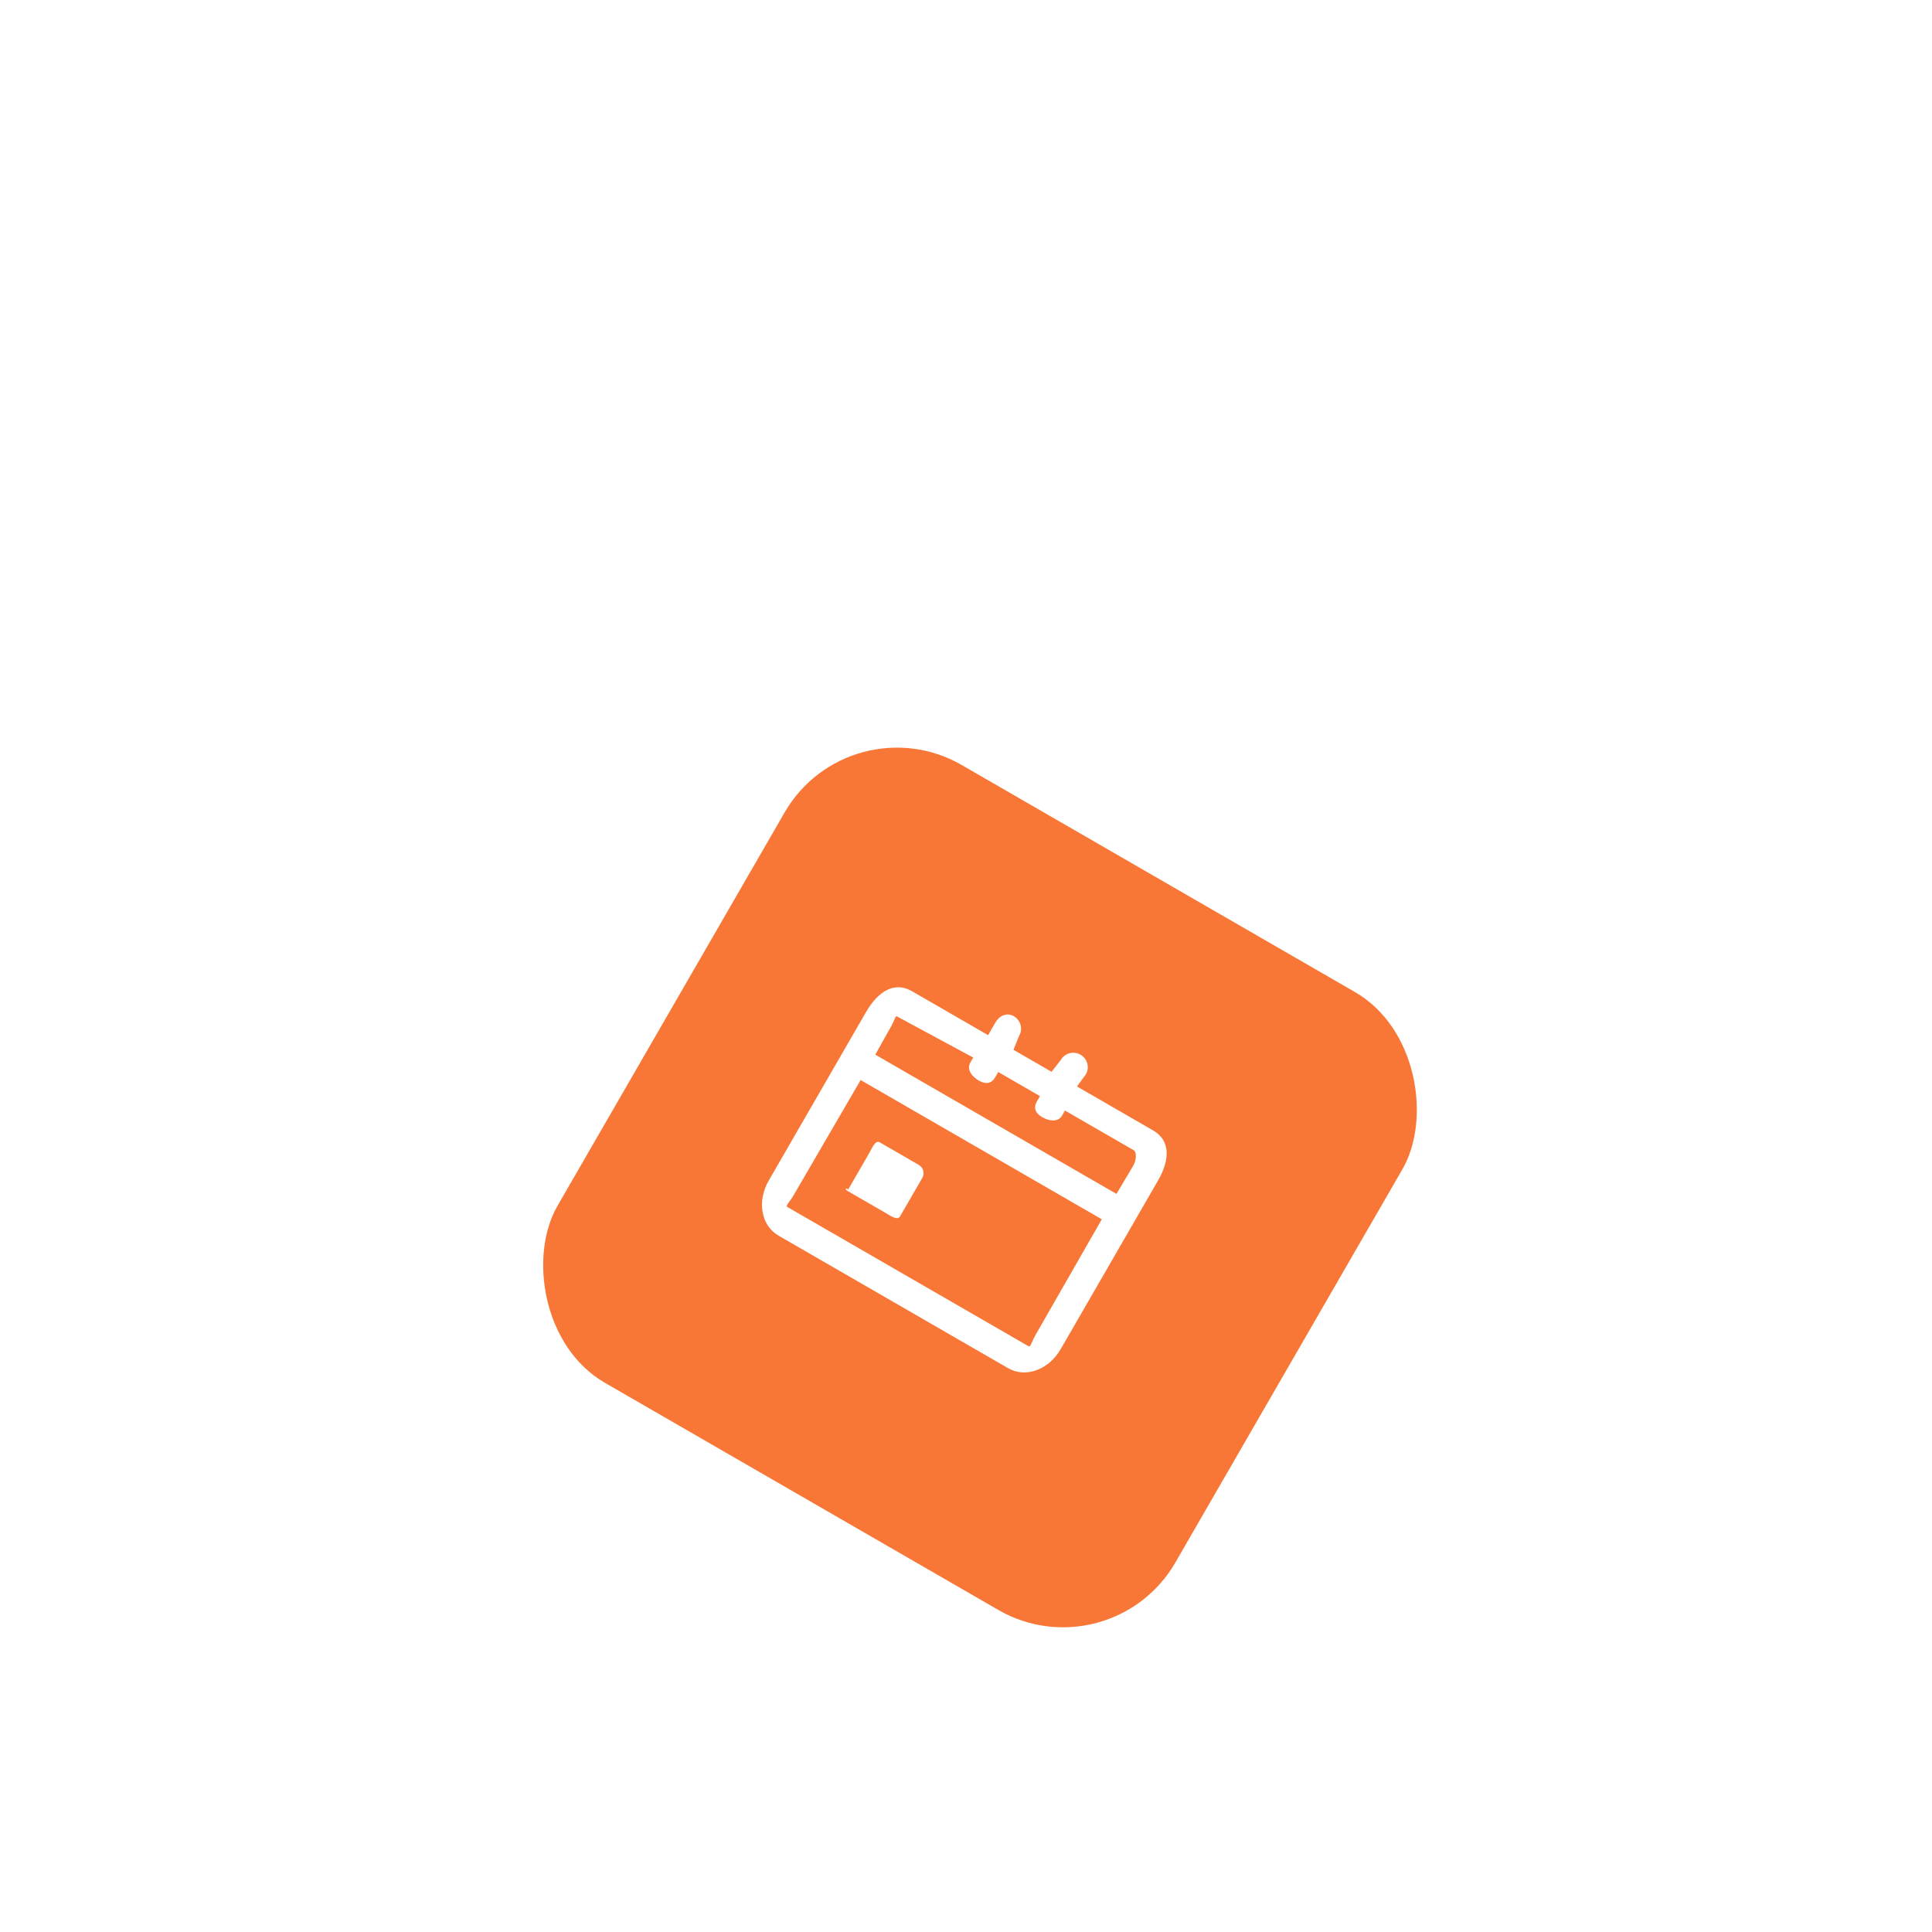 <svg width="149" height="149" viewBox="0 0 149 149" fill="none" xmlns="http://www.w3.org/2000/svg">
<g filter="url(#filter0_dd_43_842)">
<g filter="url(#filter1_d_43_842)">
<rect x="64.51" y="22" width="55.021" height="55.021" rx="10" transform="rotate(30 64.51 22)" fill="#F97736"/>
</g>
<path fill-rule="evenodd" clip-rule="evenodd" d="M77.744 75.515L60.045 65.297C58.695 64.517 58.363 62.648 59.29 61.043L66.786 48.059C67.713 46.454 68.979 45.662 70.33 46.442L76.204 49.833L76.769 48.854C77.073 48.328 77.653 48.063 78.185 48.37C78.719 48.678 78.904 49.356 78.6 49.882L78.162 50.964L81.099 52.659L81.817 51.74C82.121 51.213 82.799 51.034 83.332 51.342C83.865 51.65 84.05 52.327 83.746 52.854L83.057 53.79L88.931 57.181C90.282 57.961 90.229 59.454 89.302 61.059L81.806 74.043C80.879 75.648 79.095 76.295 77.744 75.515ZM87.444 58.714L82.133 55.648L81.909 56.035C81.605 56.562 80.915 56.469 80.382 56.161C79.849 55.853 79.675 55.448 79.98 54.921L80.203 54.534L76.987 52.676L76.763 53.064C76.459 53.591 76.02 53.643 75.487 53.335C74.954 53.027 74.529 52.477 74.833 51.95L75.057 51.562L69.2 48.4C69.031 48.303 69.057 48.581 68.715 49.173L67.504 51.337L86.105 62.076L87.373 59.945C87.715 59.353 87.613 58.812 87.444 58.714ZM79.877 72.929L84.974 64.034L66.374 53.295L61.219 62.157C60.877 62.749 60.553 62.987 60.721 63.085L79.322 73.824C79.49 73.921 79.535 73.521 79.877 72.929ZM68.291 63.539L65.354 61.843C65.47 61.643 67.05 58.906 67.05 58.906C67.253 58.555 67.495 57.896 67.85 58.101L70.853 59.835C71.208 60.04 71.332 60.49 71.128 60.842L69.415 63.81C69.212 64.162 68.646 63.744 68.291 63.539ZM65.354 61.843C64.999 61.638 65.518 61.559 65.354 61.843V61.843Z" fill="white"/>
</g>
<defs>
<filter id="filter0_dd_43_842" x="0.659" y="0.659" width="147.843" height="147.843" filterUnits="userSpaceOnUse" color-interpolation-filters="sRGB">
<feFlood flood-opacity="0" result="BackgroundImageFix"/>
<feColorMatrix in="SourceAlpha" type="matrix" values="0 0 0 0 0 0 0 0 0 0 0 0 0 0 0 0 0 0 127 0" result="hardAlpha"/>
<feMorphology radius="5" operator="dilate" in="SourceAlpha" result="effect1_dropShadow_43_842"/>
<feOffset dy="15"/>
<feGaussianBlur stdDeviation="17.5"/>
<feComposite in2="hardAlpha" operator="out"/>
<feColorMatrix type="matrix" values="0 0 0 0 1 0 0 0 0 0.741 0 0 0 0 0.388 0 0 0 0.2 0"/>
<feBlend mode="normal" in2="BackgroundImageFix" result="effect1_dropShadow_43_842"/>
<feColorMatrix in="SourceAlpha" type="matrix" values="0 0 0 0 0 0 0 0 0 0 0 0 0 0 0 0 0 0 127 0" result="hardAlpha"/>
<feOffset dy="15"/>
<feGaussianBlur stdDeviation="20"/>
<feComposite in2="hardAlpha" operator="out"/>
<feColorMatrix type="matrix" values="0 0 0 0 0.976 0 0 0 0 0.467 0 0 0 0 0.212 0 0 0 0.3 0"/>
<feBlend mode="normal" in2="effect1_dropShadow_43_842" result="effect2_dropShadow_43_842"/>
<feBlend mode="normal" in="SourceGraphic" in2="effect2_dropShadow_43_842" result="shape"/>
</filter>
<filter id="filter1_d_43_842" x="24.659" y="10.659" width="101.843" height="101.843" filterUnits="userSpaceOnUse" color-interpolation-filters="sRGB">
<feFlood flood-opacity="0" result="BackgroundImageFix"/>
<feColorMatrix in="SourceAlpha" type="matrix" values="0 0 0 0 0 0 0 0 0 0 0 0 0 0 0 0 0 0 127 0" result="hardAlpha"/>
<feOffset dx="1" dy="2"/>
<feGaussianBlur stdDeviation="8.5"/>
<feColorMatrix type="matrix" values="0 0 0 0 0 0 0 0 0 0 0 0 0 0 0 0 0 0 0.07 0"/>
<feBlend mode="normal" in2="BackgroundImageFix" result="effect1_dropShadow_43_842"/>
<feBlend mode="normal" in="SourceGraphic" in2="effect1_dropShadow_43_842" result="shape"/>
</filter>
</defs>
</svg>
